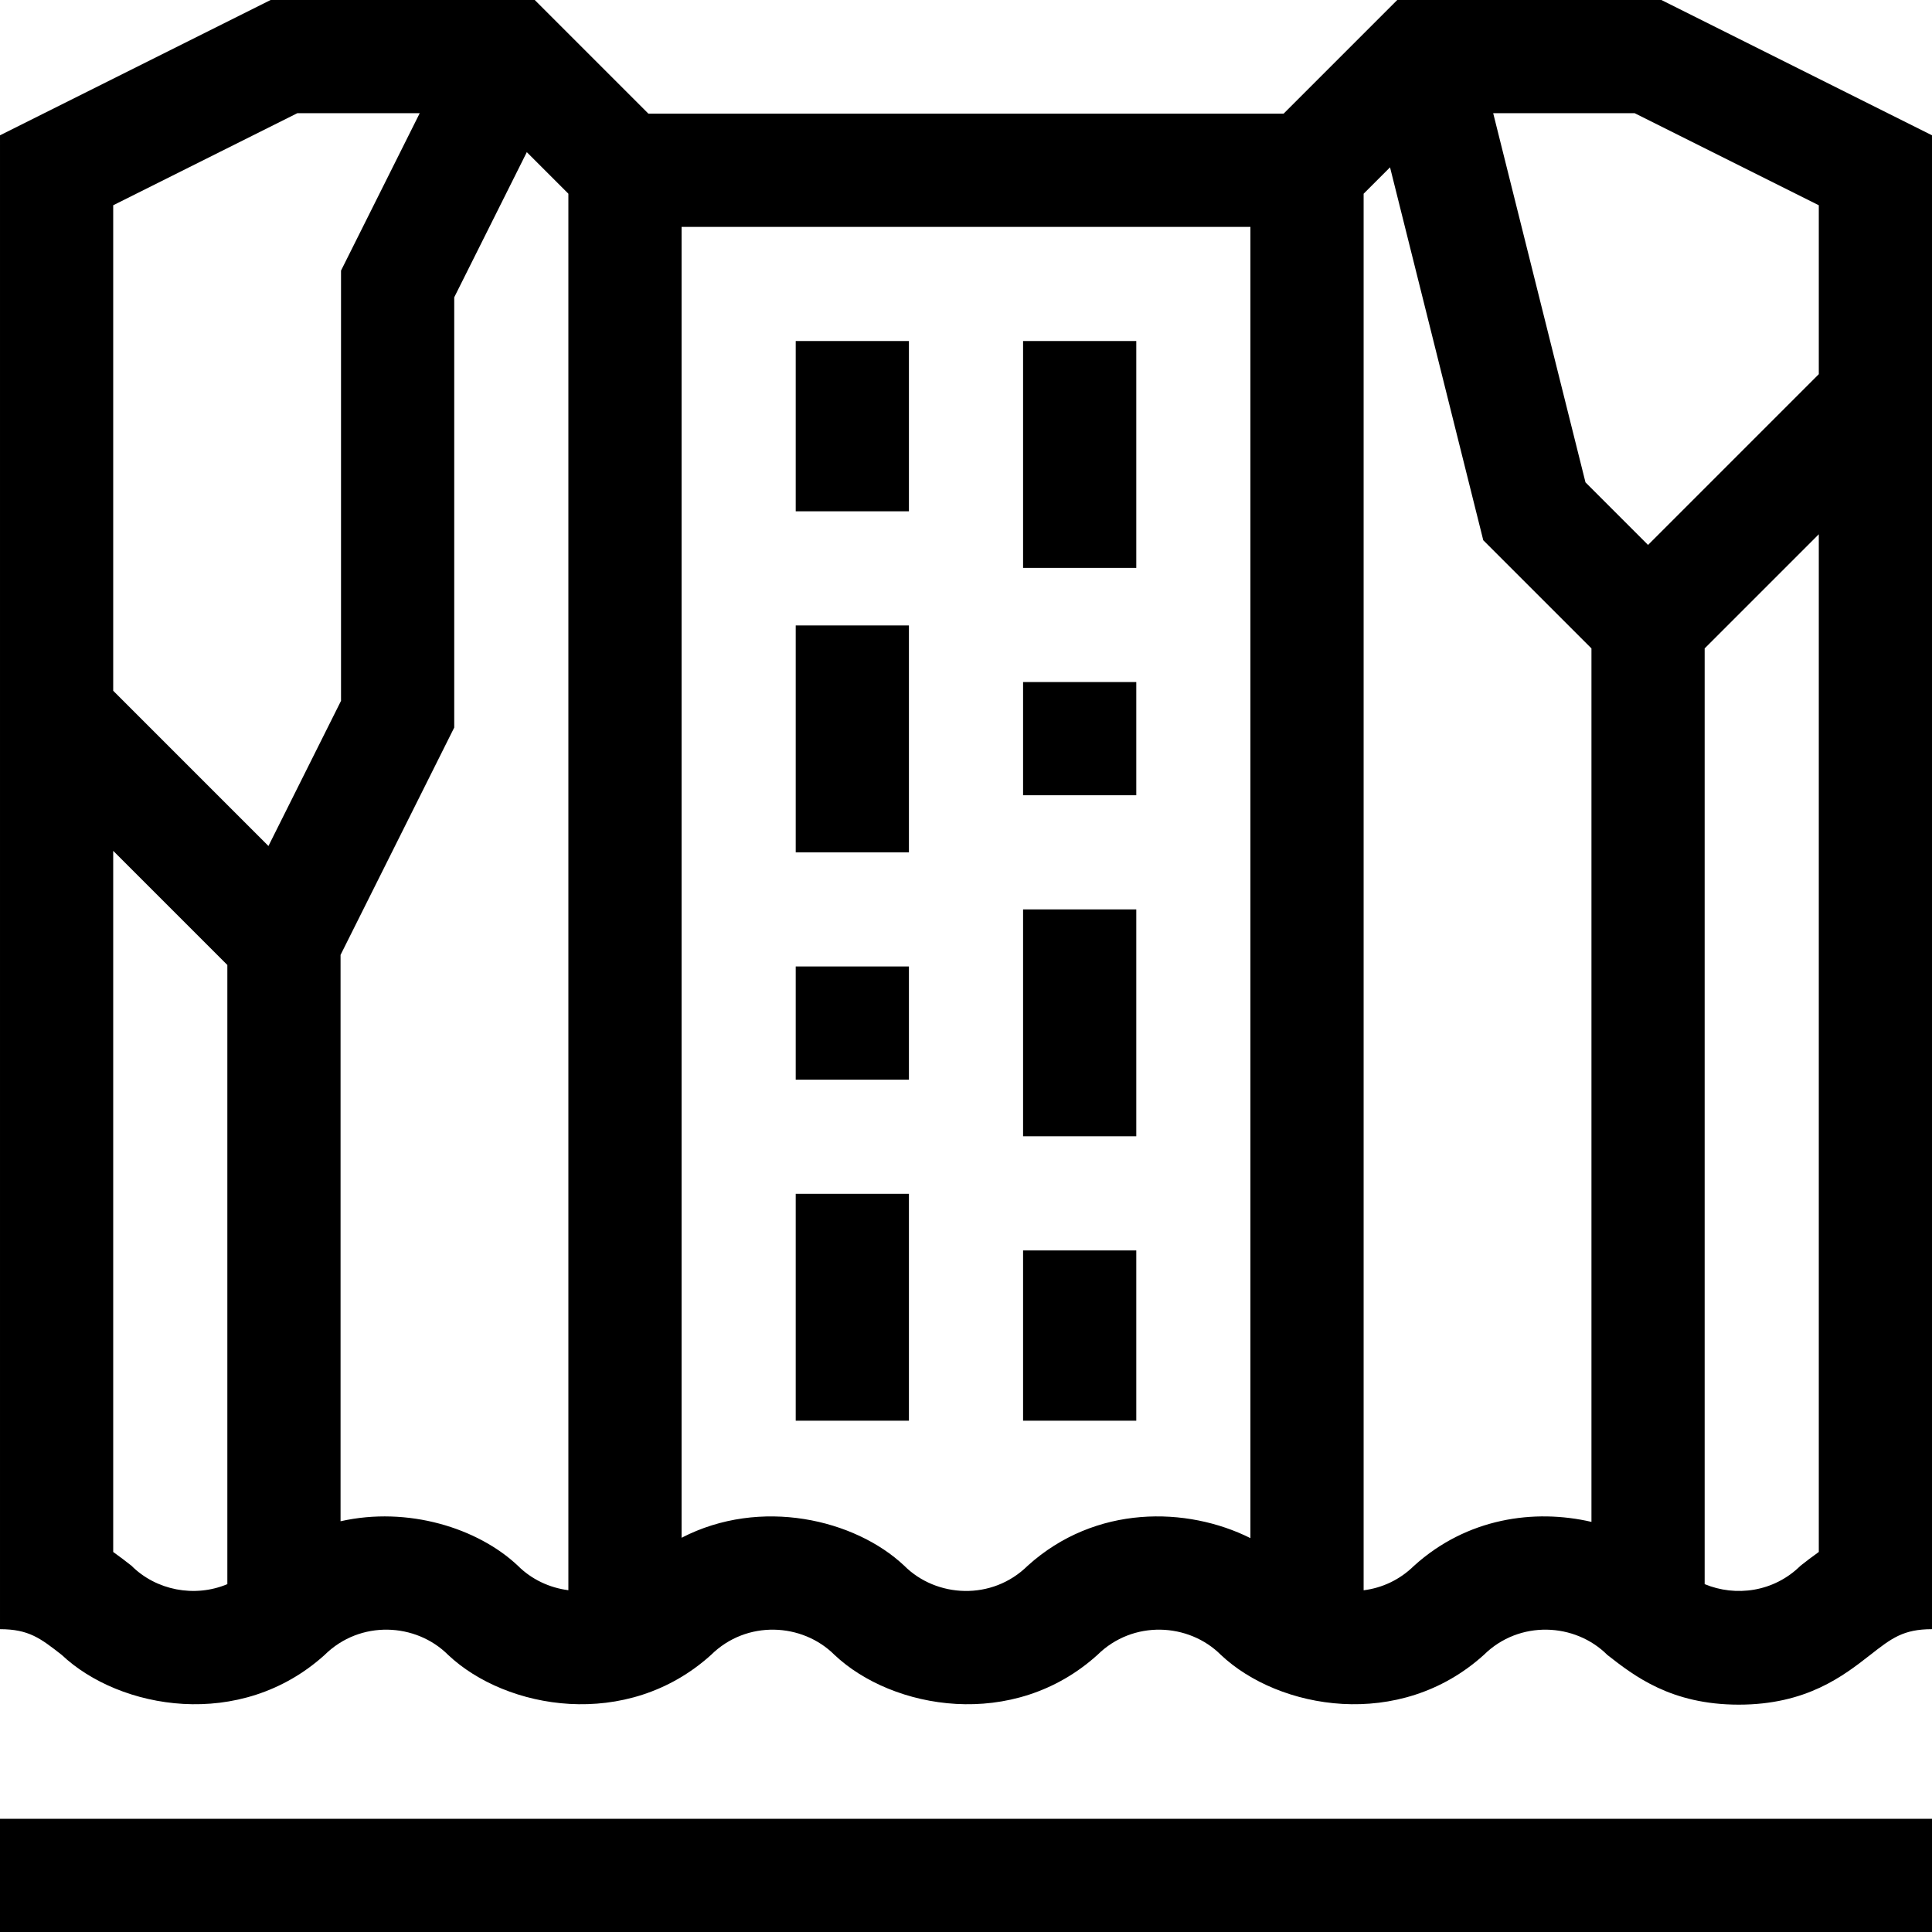 <svg id="Capa_1" enable-background="new 0 0 512 512" height="512" viewBox="0 0 512 512" width="512" xmlns="http://www.w3.org/2000/svg"><g><path d="m271.125 331.375h30v45.125h-30z"/><path d="m271.125 180.75h30v30h-30z"/><path d="m271.125 90.375h30v60.125h-30z"/><path d="m271.125 241h30v60.125h-30z"/><path d="m210.875 90.375h30v45.125h-30z"/><path d="m210.875 256.125h30v30h-30z"/><path d="m210.875 316.375h30v60.125h-30z"/><path d="m210.875 165.75h30v60.125h-30z"/><path d="m440.291 0h-70.004l-30.125 30.125h-168.324l-30.125-30.125h-70.004l-71.709 35.854v395.896c7.635 0 10.735 2.422 16.365 6.82 15.314 14.451 47.346 20.171 69.667 0 9.446-9.325 24.224-8.513 32.73 0 15.314 14.451 47.346 20.171 69.667 0 9.444-9.324 24.224-8.514 32.729 0 15.312 14.451 47.345 20.172 69.667 0 9.446-9.325 24.224-8.513 32.73 0 15.313 14.45 47.346 20.172 69.668 0 9.446-9.326 24.228-8.512 32.733 0 7.12 5.562 16.871 13.179 34.837 13.179s27.718-7.617 34.838-13.179c5.63-4.398 8.731-6.821 16.368-6.821v-395.895zm41.709 54.396v44.767l-45.25 45.25-16.581-16.581-24.458-97.832h37.498zm-403.209-24.396h32.438l-20.854 41.709v114.019l-19.234 38.469-41.141-41.141v-128.66zm-43.956 384.93c-1.478-1.155-3.08-2.398-4.835-3.644v-185.805l30.25 30.25v164.084c-8.67 3.638-18.89 1.648-25.415-4.885zm55.415-11.781v-150.089l30.125-60.25v-114.019l19.234-38.469 11.016 11.015v370.085c-5.005-.642-9.769-2.866-13.393-6.494-10.583-9.985-29.152-15.796-46.982-11.779zm182.105 11.781c-9.442 9.326-24.224 8.513-32.727 0-13.006-12.274-38.07-18.239-59.004-7.403v-347.402h150.75v347.493c-16.767-8.379-41.039-8.934-59.019 7.312zm102.399 0c-3.838 3.79-8.557 5.906-13.379 6.51v-370.102l6.999-6.999 24.707 98.83 28.67 28.669v231.476c-15.133-3.504-32.979-1.052-46.997 11.616zm102.409-.001c-7.099 7.009-17.214 8.29-25.413 4.881v-247.972l30.25-30.25v269.696c-1.756 1.246-3.358 2.49-4.837 3.645z"/><path d="m0 482h512v30h-512z"/></g></svg>